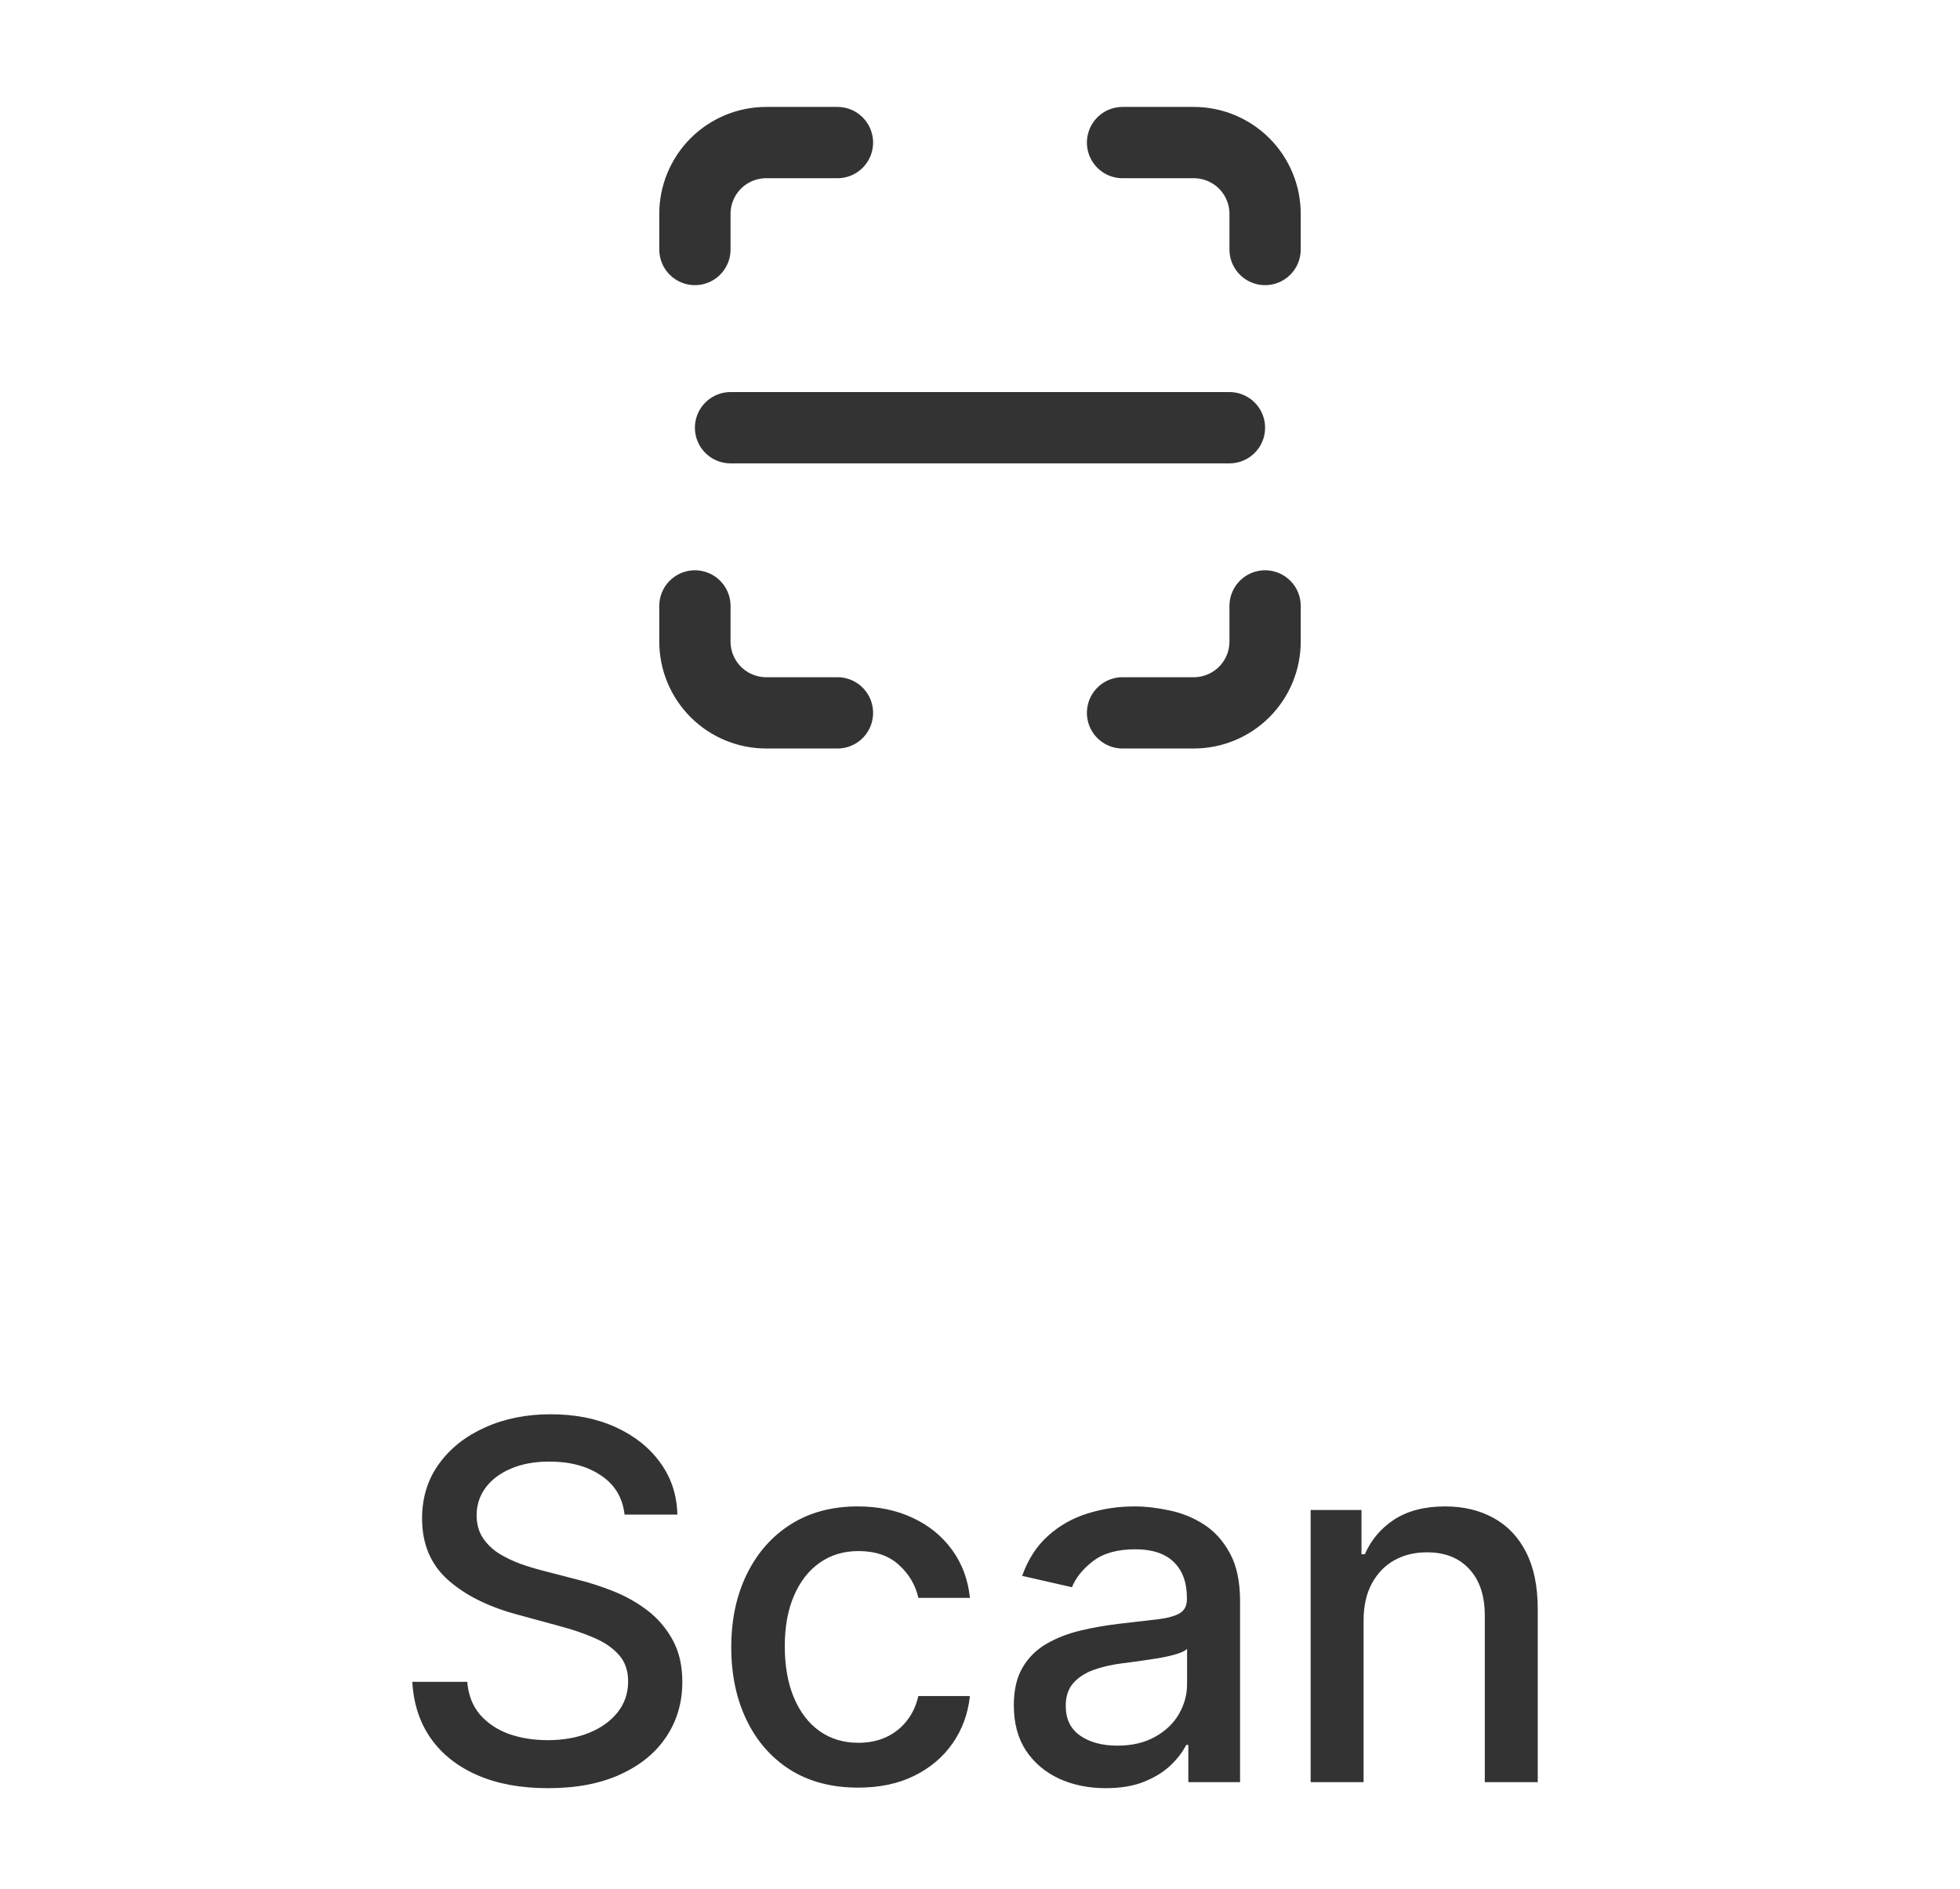 <svg width="55" height="53" viewBox="0 0 55 53" fill="none" xmlns="http://www.w3.org/2000/svg">
<g clip-path="url(#clip0_450_56)">
<path d="M19.5 7V6C19.5 5.47 19.711 4.961 20.086 4.586C20.461 4.211 20.97 4 21.5 4H23.5" stroke="#333333" stroke-width="2" stroke-linecap="round" stroke-linejoin="round"/>
<path d="M19.5 17V18C19.5 18.53 19.711 19.039 20.086 19.414C20.461 19.789 20.97 20 21.5 20H23.5" stroke="#333333" stroke-width="2" stroke-linecap="round" stroke-linejoin="round"/>
<path d="M31.5 4H33.5C34.03 4 34.539 4.211 34.914 4.586C35.289 4.961 35.5 5.47 35.5 6V7" stroke="#333333" stroke-width="2" stroke-linecap="round" stroke-linejoin="round"/>
<path d="M31.5 20H33.5C34.03 20 34.539 19.789 34.914 19.414C35.289 19.039 35.5 18.53 35.5 18V17" stroke="#333333" stroke-width="2" stroke-linecap="round" stroke-linejoin="round"/>
<path d="M20.5 12H34.5" stroke="#333333" stroke-width="2" stroke-linecap="round" stroke-linejoin="round"/>
</g>
<path d="M17.526 42.493C17.473 42.022 17.255 41.658 16.87 41.399C16.486 41.137 16.002 41.006 15.418 41.006C15.001 41.006 14.639 41.073 14.335 41.205C14.03 41.334 13.793 41.514 13.624 41.742C13.458 41.968 13.375 42.224 13.375 42.513C13.375 42.755 13.431 42.964 13.544 43.139C13.66 43.315 13.811 43.462 13.996 43.582C14.185 43.698 14.388 43.795 14.603 43.875C14.819 43.951 15.026 44.014 15.225 44.064L16.219 44.322C16.544 44.402 16.877 44.51 17.218 44.646C17.559 44.782 17.876 44.961 18.168 45.182C18.459 45.405 18.695 45.68 18.874 46.008C19.056 46.336 19.147 46.729 19.147 47.186C19.147 47.763 18.998 48.275 18.7 48.722C18.405 49.17 17.976 49.523 17.412 49.781C16.852 50.04 16.174 50.169 15.379 50.169C14.616 50.169 13.957 50.048 13.4 49.806C12.843 49.564 12.407 49.221 12.092 48.777C11.778 48.33 11.604 47.799 11.57 47.186H13.112C13.141 47.554 13.261 47.861 13.47 48.106C13.682 48.348 13.952 48.528 14.28 48.648C14.611 48.764 14.974 48.822 15.369 48.822C15.803 48.822 16.189 48.754 16.527 48.618C16.869 48.479 17.137 48.286 17.332 48.041C17.528 47.793 17.626 47.503 17.626 47.171C17.626 46.87 17.54 46.623 17.367 46.43C17.198 46.238 16.968 46.079 16.676 45.953C16.388 45.827 16.061 45.716 15.697 45.62L14.494 45.292C13.678 45.07 13.032 44.743 12.555 44.312C12.081 43.882 11.844 43.312 11.844 42.602C11.844 42.016 12.003 41.504 12.321 41.066C12.639 40.629 13.07 40.289 13.614 40.047C14.157 39.802 14.77 39.679 15.453 39.679C16.143 39.679 16.751 39.8 17.278 40.042C17.808 40.284 18.226 40.617 18.531 41.041C18.836 41.462 18.995 41.946 19.008 42.493H17.526ZM24.08 50.154C23.341 50.154 22.705 49.987 22.171 49.652C21.641 49.314 21.233 48.848 20.948 48.255C20.663 47.662 20.52 46.982 20.52 46.217C20.52 45.441 20.666 44.757 20.958 44.163C21.25 43.567 21.661 43.101 22.191 42.766C22.721 42.432 23.346 42.264 24.065 42.264C24.645 42.264 25.162 42.372 25.616 42.587C26.07 42.8 26.437 43.098 26.715 43.482C26.997 43.867 27.164 44.316 27.217 44.83H25.77C25.691 44.472 25.509 44.163 25.224 43.905C24.942 43.646 24.564 43.517 24.09 43.517C23.676 43.517 23.313 43.626 23.001 43.845C22.693 44.061 22.453 44.369 22.28 44.77C22.108 45.168 22.022 45.638 22.022 46.182C22.022 46.739 22.106 47.219 22.276 47.624C22.445 48.028 22.683 48.341 22.991 48.563C23.303 48.785 23.669 48.896 24.09 48.896C24.372 48.896 24.627 48.845 24.856 48.742C25.088 48.636 25.282 48.485 25.437 48.29C25.596 48.094 25.707 47.859 25.77 47.584H27.217C27.164 48.078 27.003 48.519 26.735 48.906C26.466 49.294 26.107 49.599 25.656 49.821C25.209 50.043 24.683 50.154 24.08 50.154ZM31.029 50.169C30.545 50.169 30.108 50.08 29.717 49.901C29.326 49.718 29.016 49.455 28.787 49.11C28.562 48.765 28.449 48.343 28.449 47.842C28.449 47.411 28.532 47.057 28.698 46.778C28.863 46.5 29.087 46.28 29.369 46.117C29.65 45.955 29.965 45.832 30.313 45.749C30.661 45.666 31.016 45.603 31.377 45.56C31.835 45.507 32.206 45.464 32.491 45.431C32.776 45.395 32.983 45.337 33.112 45.257C33.242 45.178 33.306 45.048 33.306 44.869V44.834C33.306 44.4 33.184 44.064 32.938 43.825C32.696 43.587 32.335 43.467 31.855 43.467C31.354 43.467 30.96 43.578 30.671 43.8C30.386 44.019 30.189 44.263 30.08 44.531L28.683 44.213C28.848 43.749 29.09 43.374 29.409 43.09C29.73 42.801 30.099 42.592 30.517 42.463C30.935 42.331 31.374 42.264 31.835 42.264C32.139 42.264 32.463 42.301 32.804 42.374C33.149 42.443 33.47 42.572 33.769 42.761C34.07 42.95 34.317 43.22 34.509 43.572C34.702 43.92 34.798 44.372 34.798 44.929V50H33.346V48.956H33.286C33.19 49.148 33.046 49.337 32.854 49.523C32.661 49.708 32.415 49.862 32.113 49.985C31.811 50.108 31.45 50.169 31.029 50.169ZM31.352 48.976C31.763 48.976 32.115 48.895 32.406 48.732C32.701 48.57 32.925 48.358 33.078 48.096C33.233 47.831 33.311 47.547 33.311 47.246V46.261C33.258 46.314 33.155 46.364 33.003 46.41C32.854 46.454 32.683 46.492 32.491 46.525C32.299 46.555 32.111 46.583 31.929 46.609C31.747 46.633 31.594 46.653 31.472 46.669C31.183 46.706 30.92 46.767 30.681 46.853C30.446 46.939 30.257 47.063 30.114 47.226C29.975 47.385 29.906 47.597 29.906 47.862C29.906 48.23 30.041 48.508 30.313 48.697C30.585 48.883 30.931 48.976 31.352 48.976ZM38.264 45.466V50H36.778V42.364H38.205V43.606H38.299C38.475 43.202 38.75 42.877 39.124 42.632C39.502 42.387 39.978 42.264 40.551 42.264C41.071 42.264 41.527 42.374 41.918 42.592C42.309 42.808 42.613 43.129 42.828 43.557C43.044 43.984 43.151 44.513 43.151 45.143V50H41.665V45.322C41.665 44.768 41.52 44.336 41.232 44.024C40.944 43.709 40.548 43.552 40.044 43.552C39.699 43.552 39.393 43.626 39.124 43.776C38.859 43.925 38.649 44.144 38.493 44.432C38.34 44.717 38.264 45.062 38.264 45.466Z" fill="#333333"/>
<defs>
<clipPath id="clip0_450_56">
<rect width="24" height="24" fill="white" transform="translate(15.5)"/>
</clipPath>
</defs>
</svg>
